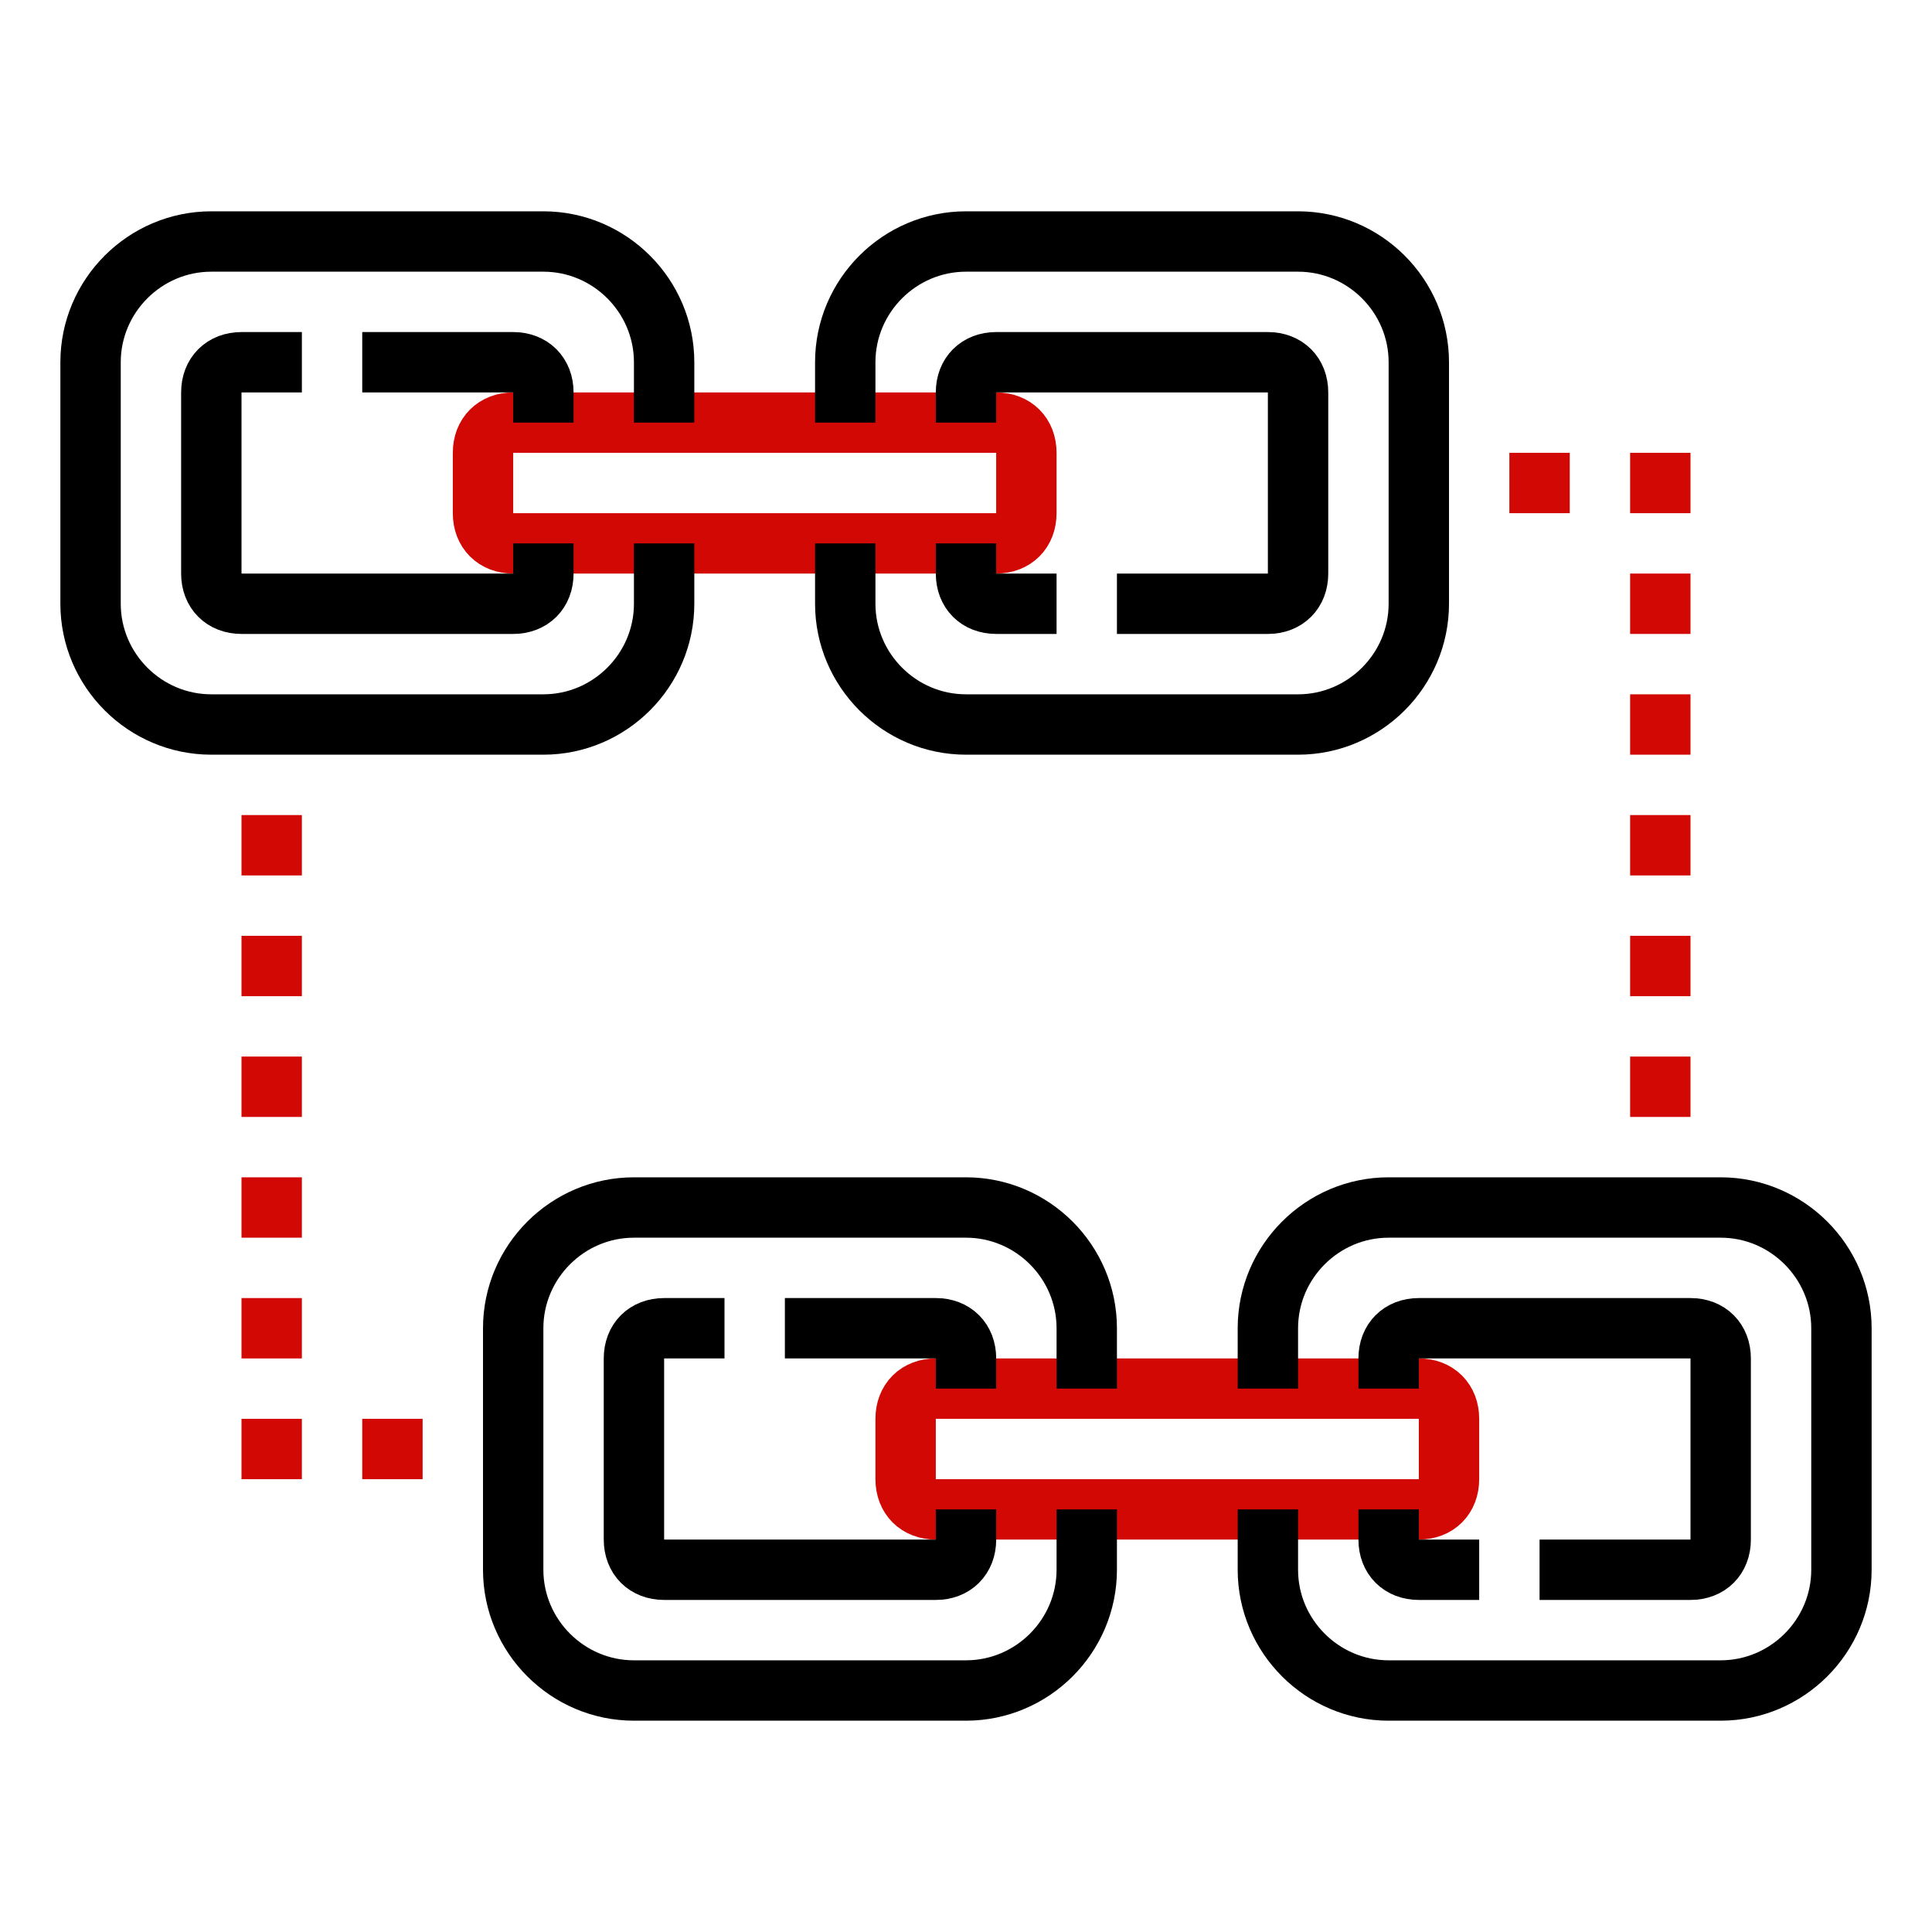 <svg fill="#000000" xmlns="http://www.w3.org/2000/svg" xmlns:xlink="http://www.w3.org/1999/xlink" version="1.1" x="0px" y="0px" viewBox="0 0 64 64" enable-background="new 0 0 64 64" xml:space="preserve" width="50" height="50">
  <g>
    <g>
      <line fill="none" stroke="#d20805" stroke-width="2" stroke-miterlimit="10" x1="50" y1="16" x2="52" y2="16"></line>
      <line fill="none" stroke="#d20805" stroke-width="2" stroke-miterlimit="10" x1="54" y1="16" x2="56" y2="16"></line>
      <line fill="none" stroke="#d20805" stroke-width="2" stroke-miterlimit="10" x1="55" y1="19" x2="55" y2="21"></line>
      <line fill="none" stroke="#d20805" stroke-width="2" stroke-miterlimit="10" x1="55" y1="23" x2="55" y2="25"></line>
      <line fill="none" stroke="#d20805" stroke-width="2" stroke-miterlimit="10" x1="55" y1="27" x2="55" y2="29"></line>
      <line fill="none" stroke="#d20805" stroke-width="2" stroke-miterlimit="10" x1="55" y1="31" x2="55" y2="33"></line>
      <line fill="none" stroke="#d20805" stroke-width="2" stroke-miterlimit="10" x1="55" y1="35" x2="55" y2="37"></line>
      <line fill="none" stroke="#d20805" stroke-width="2" stroke-miterlimit="10" x1="14" y1="48" x2="12" y2="48"></line>
      <line fill="none" stroke="#d20805" stroke-width="2" stroke-miterlimit="10" x1="10" y1="48" x2="8" y2="48"></line>
      <line fill="none" stroke="#d20805" stroke-width="2" stroke-miterlimit="10" x1="9" y1="45" x2="9" y2="43"></line>
      <line fill="none" stroke="#d20805" stroke-width="2" stroke-miterlimit="10" x1="9" y1="41" x2="9" y2="39"></line>
      <line fill="none" stroke="#d20805" stroke-width="2" stroke-miterlimit="10" x1="9" y1="37" x2="9" y2="35"></line>
      <line fill="none" stroke="#d20805" stroke-width="2" stroke-miterlimit="10" x1="9" y1="33" x2="9" y2="31"></line>
      <line fill="none" stroke="#d20805" stroke-width="2" stroke-miterlimit="10" x1="9" y1="29" x2="9" y2="27"></line>
      <g>
        <path fill="none" stroke="#d20805" stroke-width="2" stroke-miterlimit="10" d="M47,50H31c-0.6,0-1-0.4-1-1v-2c0-0.6,0.4-1,1-1     h16c0.6,0,1,0.4,1,1v2C48,49.6,47.6,50,47,50z"></path>
        <path fill="none" stroke="#000000" stroke-width="2" stroke-miterlimit="10" d="M36,50v2c0,2.2-1.8,4-4,4H21c-2.2,0-4-1.8-4-4v-8     c0-2.2,1.8-4,4-4h11c2.2,0,4,1.8,4,4v2"></path>
        <path fill="none" stroke="#000000" stroke-width="2" stroke-miterlimit="10" d="M49,52h-2c-0.6,0-1-0.4-1-1v-1"></path>
        <path fill="none" stroke="#000000" stroke-width="2" stroke-miterlimit="10" d="M46,46v-1c0-0.6,0.4-1,1-1h9c0.6,0,1,0.4,1,1v6     c0,0.6-0.4,1-1,1h-5"></path>
        <path fill="none" stroke="#000000" stroke-width="2" stroke-miterlimit="10" d="M26,44h5c0.6,0,1,0.4,1,1v1"></path>
        <path fill="none" stroke="#000000" stroke-width="2" stroke-miterlimit="10" d="M32,50v1c0,0.6-0.4,1-1,1h-9c-0.6,0-1-0.4-1-1v-6     c0-0.6,0.4-1,1-1h2"></path>
        <path fill="none" stroke="#000000" stroke-width="2" stroke-miterlimit="10" d="M42,46v-2c0-2.2,1.8-4,4-4h11c2.2,0,4,1.8,4,4v8     c0,2.2-1.8,4-4,4H46c-2.2,0-4-1.8-4-4v-2"></path>
      </g>
      <g>
        <path fill="none" stroke="#d20805" stroke-width="2" stroke-miterlimit="10" d="M33,18H17c-0.6,0-1-0.4-1-1v-2c0-0.6,0.4-1,1-1     h16c0.6,0,1,0.4,1,1v2C34,17.6,33.6,18,33,18z"></path>
        <path fill="none" stroke="#000000" stroke-width="2" stroke-miterlimit="10" d="M22,18v2c0,2.2-1.8,4-4,4H7c-2.2,0-4-1.8-4-4v-8     c0-2.2,1.8-4,4-4h11c2.2,0,4,1.8,4,4v2"></path>
        <path fill="none" stroke="#000000" stroke-width="2" stroke-miterlimit="10" d="M35,20h-2c-0.6,0-1-0.4-1-1v-1"></path>
        <path fill="none" stroke="#000000" stroke-width="2" stroke-miterlimit="10" d="M32,14v-1c0-0.6,0.4-1,1-1h9c0.6,0,1,0.4,1,1v6     c0,0.6-0.4,1-1,1h-5"></path>
        <path fill="none" stroke="#000000" stroke-width="2" stroke-miterlimit="10" d="M12,12h5c0.6,0,1,0.4,1,1v1"></path>
        <path fill="none" stroke="#000000" stroke-width="2" stroke-miterlimit="10" d="M18,18v1c0,0.6-0.4,1-1,1H8c-0.6,0-1-0.4-1-1v-6     c0-0.6,0.4-1,1-1h2"></path>
        <path fill="none" stroke="#000000" stroke-width="2" stroke-miterlimit="10" d="M28,14v-2c0-2.2,1.8-4,4-4h11c2.2,0,4,1.8,4,4v8 c0,2.2-1.8,4-4,4H32c-2.2,0-4-1.8-4-4v-2"></path>
      </g>
    </g>
  </g>
</svg>